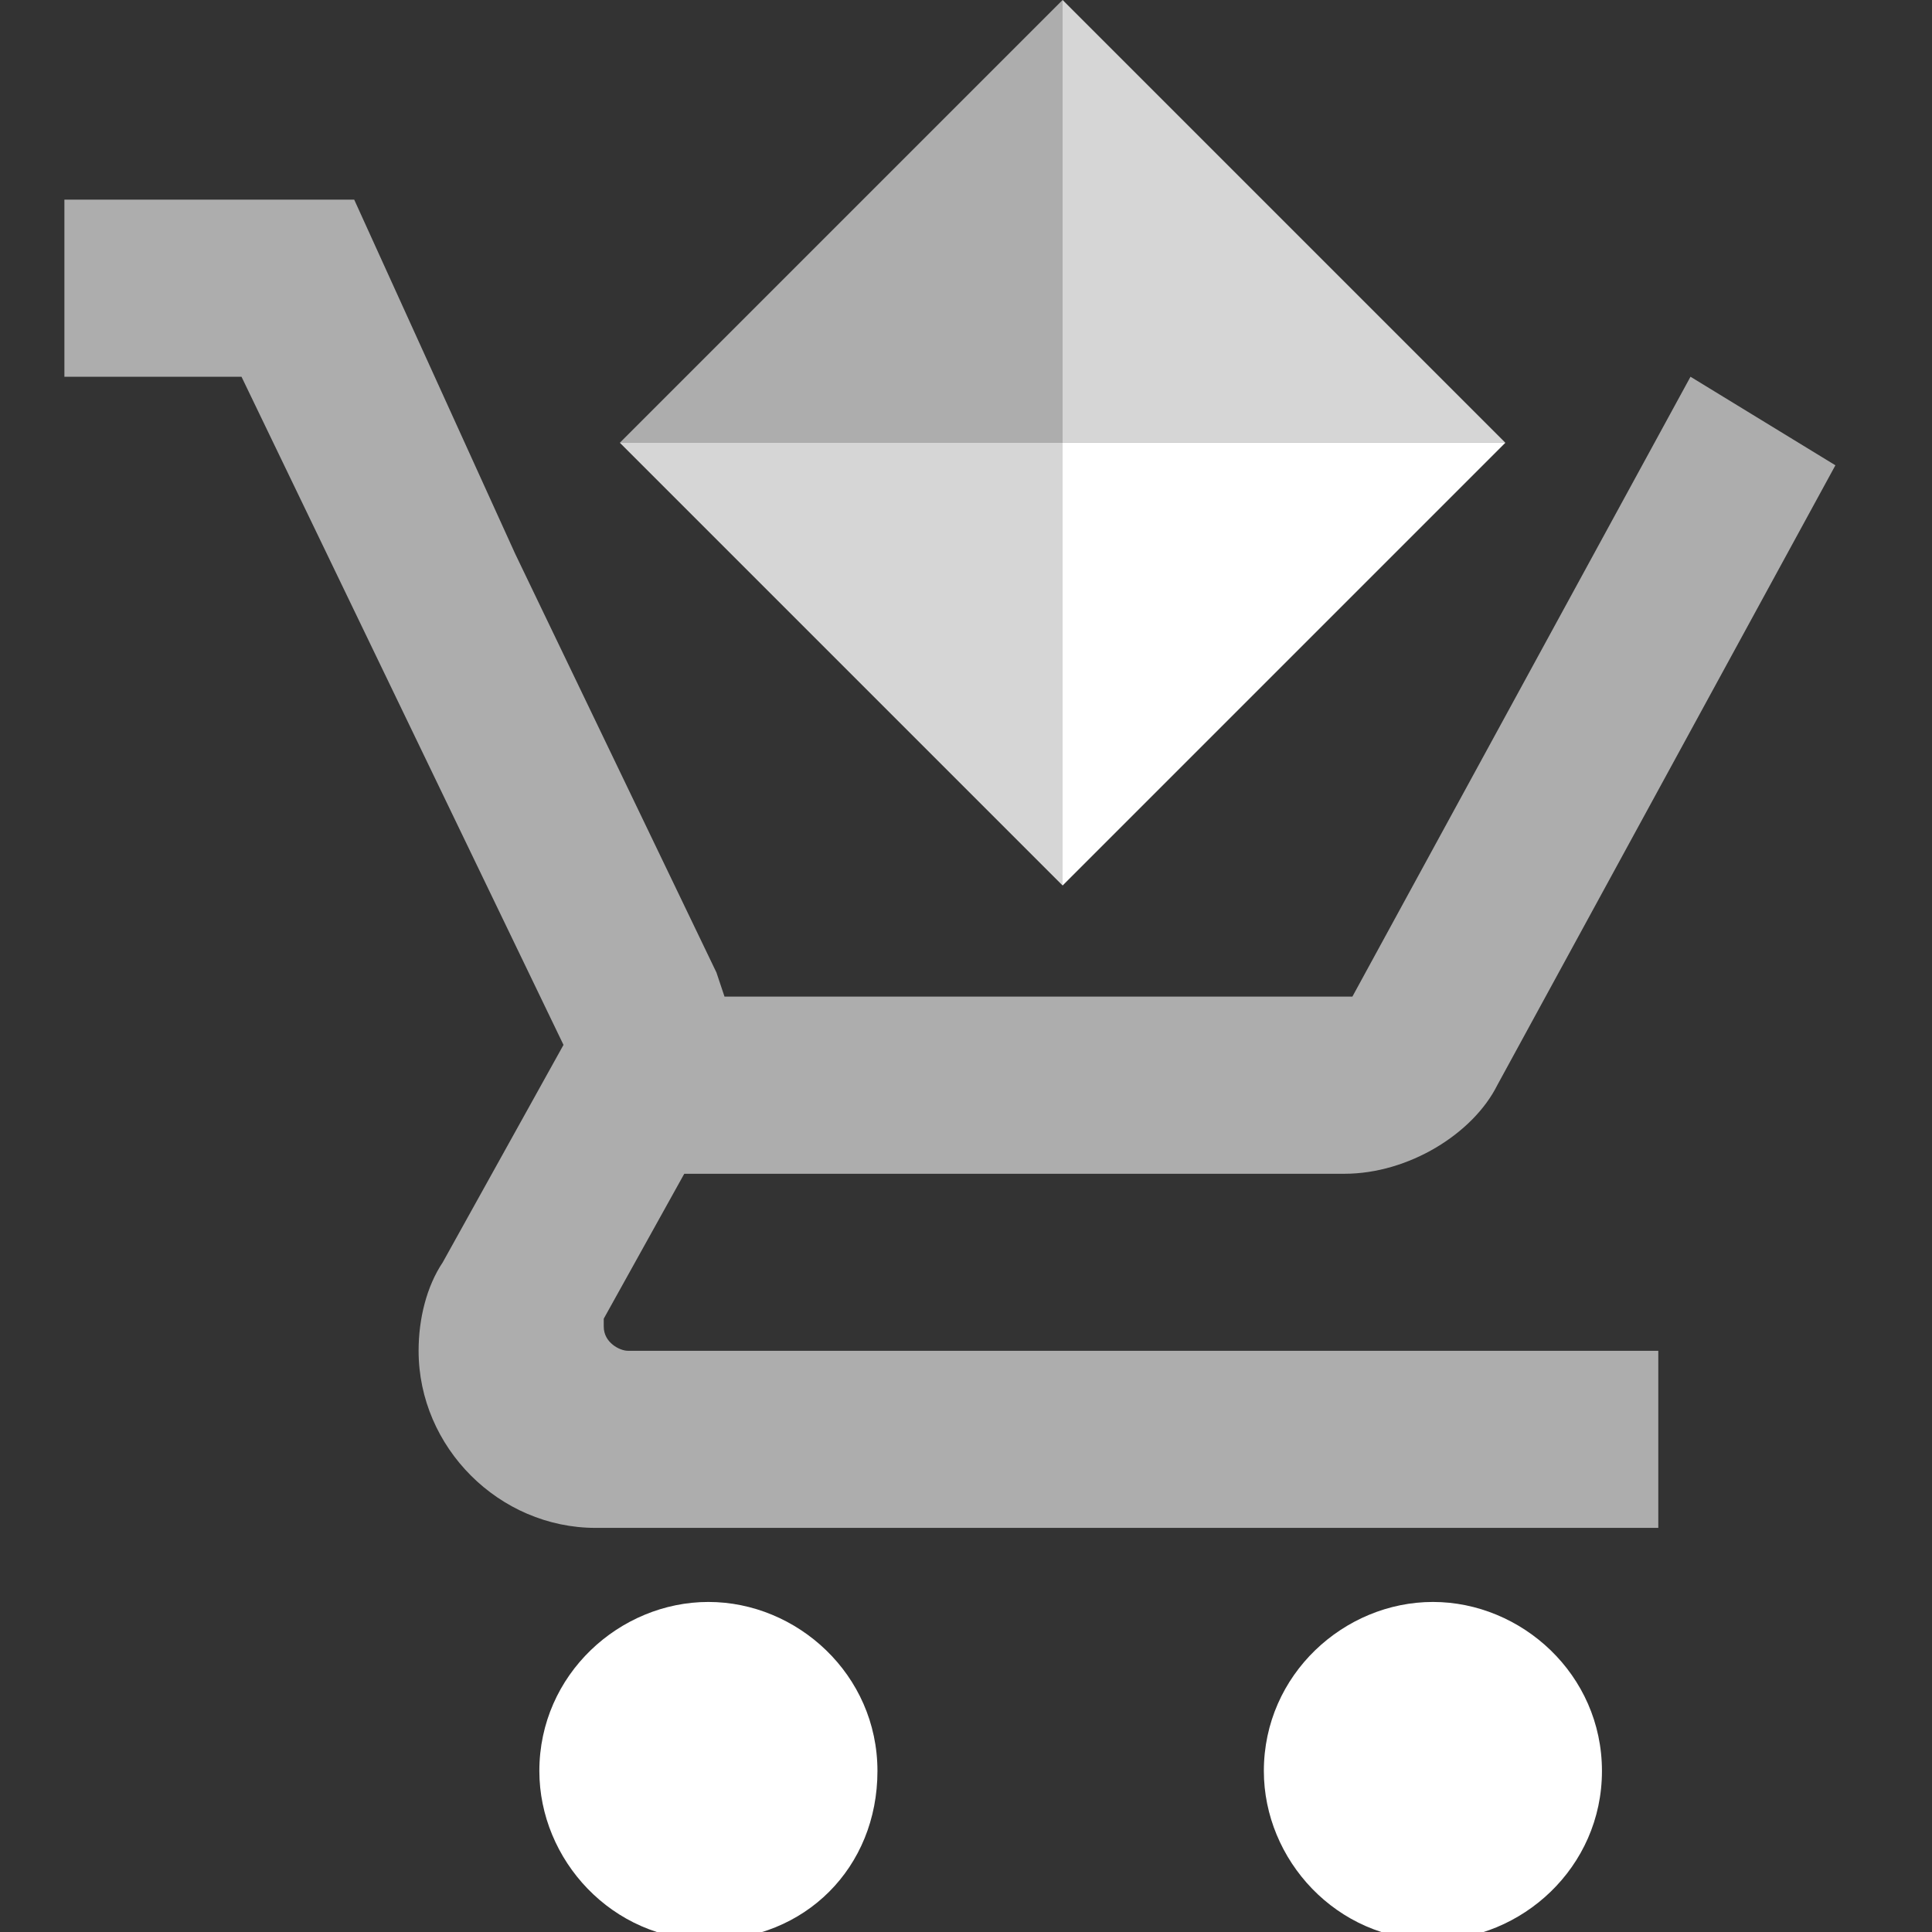 <svg width="24" height="24" viewBox="0 0 24 24" fill="none" xmlns="http://www.w3.org/2000/svg"><rect x="0" y="0" width="24" height="24" fill="#333333" stroke="none"/><g clip-path="url(#clip0_24126_22973)"><path fill-rule="evenodd" clip-rule="evenodd" d="M13.2 0V5.5H7.7L13.2 0Z" fill="white" fill-opacity="0.6"/><path fill-rule="evenodd" clip-rule="evenodd" d="M13.2 5.5V11L7.7 5.5H13.2Z" fill="white" fill-opacity="0.8"/><path d="M7.5 16.48V16.381L8.5 14.581H16.7C17.5 14.581 18.3 14.081 18.6 13.48L22.8 5.78L21 4.68L19.8 6.88L16.8 12.38H9L8.9 12.081L6.4 6.88L5.4 4.68L4.4 2.48H0.8V4.68H3L7 12.98L5.5 15.681C5.3 15.98 5.2 16.381 5.2 16.78C5.2 17.98 6.2 18.98 7.4 18.98H20.6V16.78H7.8C7.7 16.78 7.5 16.68 7.5 16.48Z" fill="white" fill-opacity="0.6"/><path fill-rule="evenodd" clip-rule="evenodd" d="M8.8 19.9C7.7 19.9 6.7 20.8 6.7 22C6.7 23.1 7.6 24.1 8.8 24.1C10 24.1 10.9 23.2 10.9 22C10.9 20.8 9.9 19.9 8.8 19.9Z" fill="white"/><path fill-rule="evenodd" clip-rule="evenodd" d="M17.8 19.9C16.7 19.9 15.7 20.8 15.7 22C15.7 23.1 16.6 24.1 17.8 24.1C18.9 24.1 19.9 23.2 19.9 22C19.9 20.8 18.9 19.9 17.8 19.9Z" fill="white"/><path fill-rule="evenodd" clip-rule="evenodd" d="M13.2 0L18.7 5.5H13.2V0Z" fill="white" fill-opacity="0.8"/><path fill-rule="evenodd" clip-rule="evenodd" d="M18.7 5.5L13.2 11V5.5H18.7Z" fill="white"/></g><defs><clipPath id="clip0_24126_22973"><rect width="24" height="24" fill="white"/></clipPath></defs></svg>